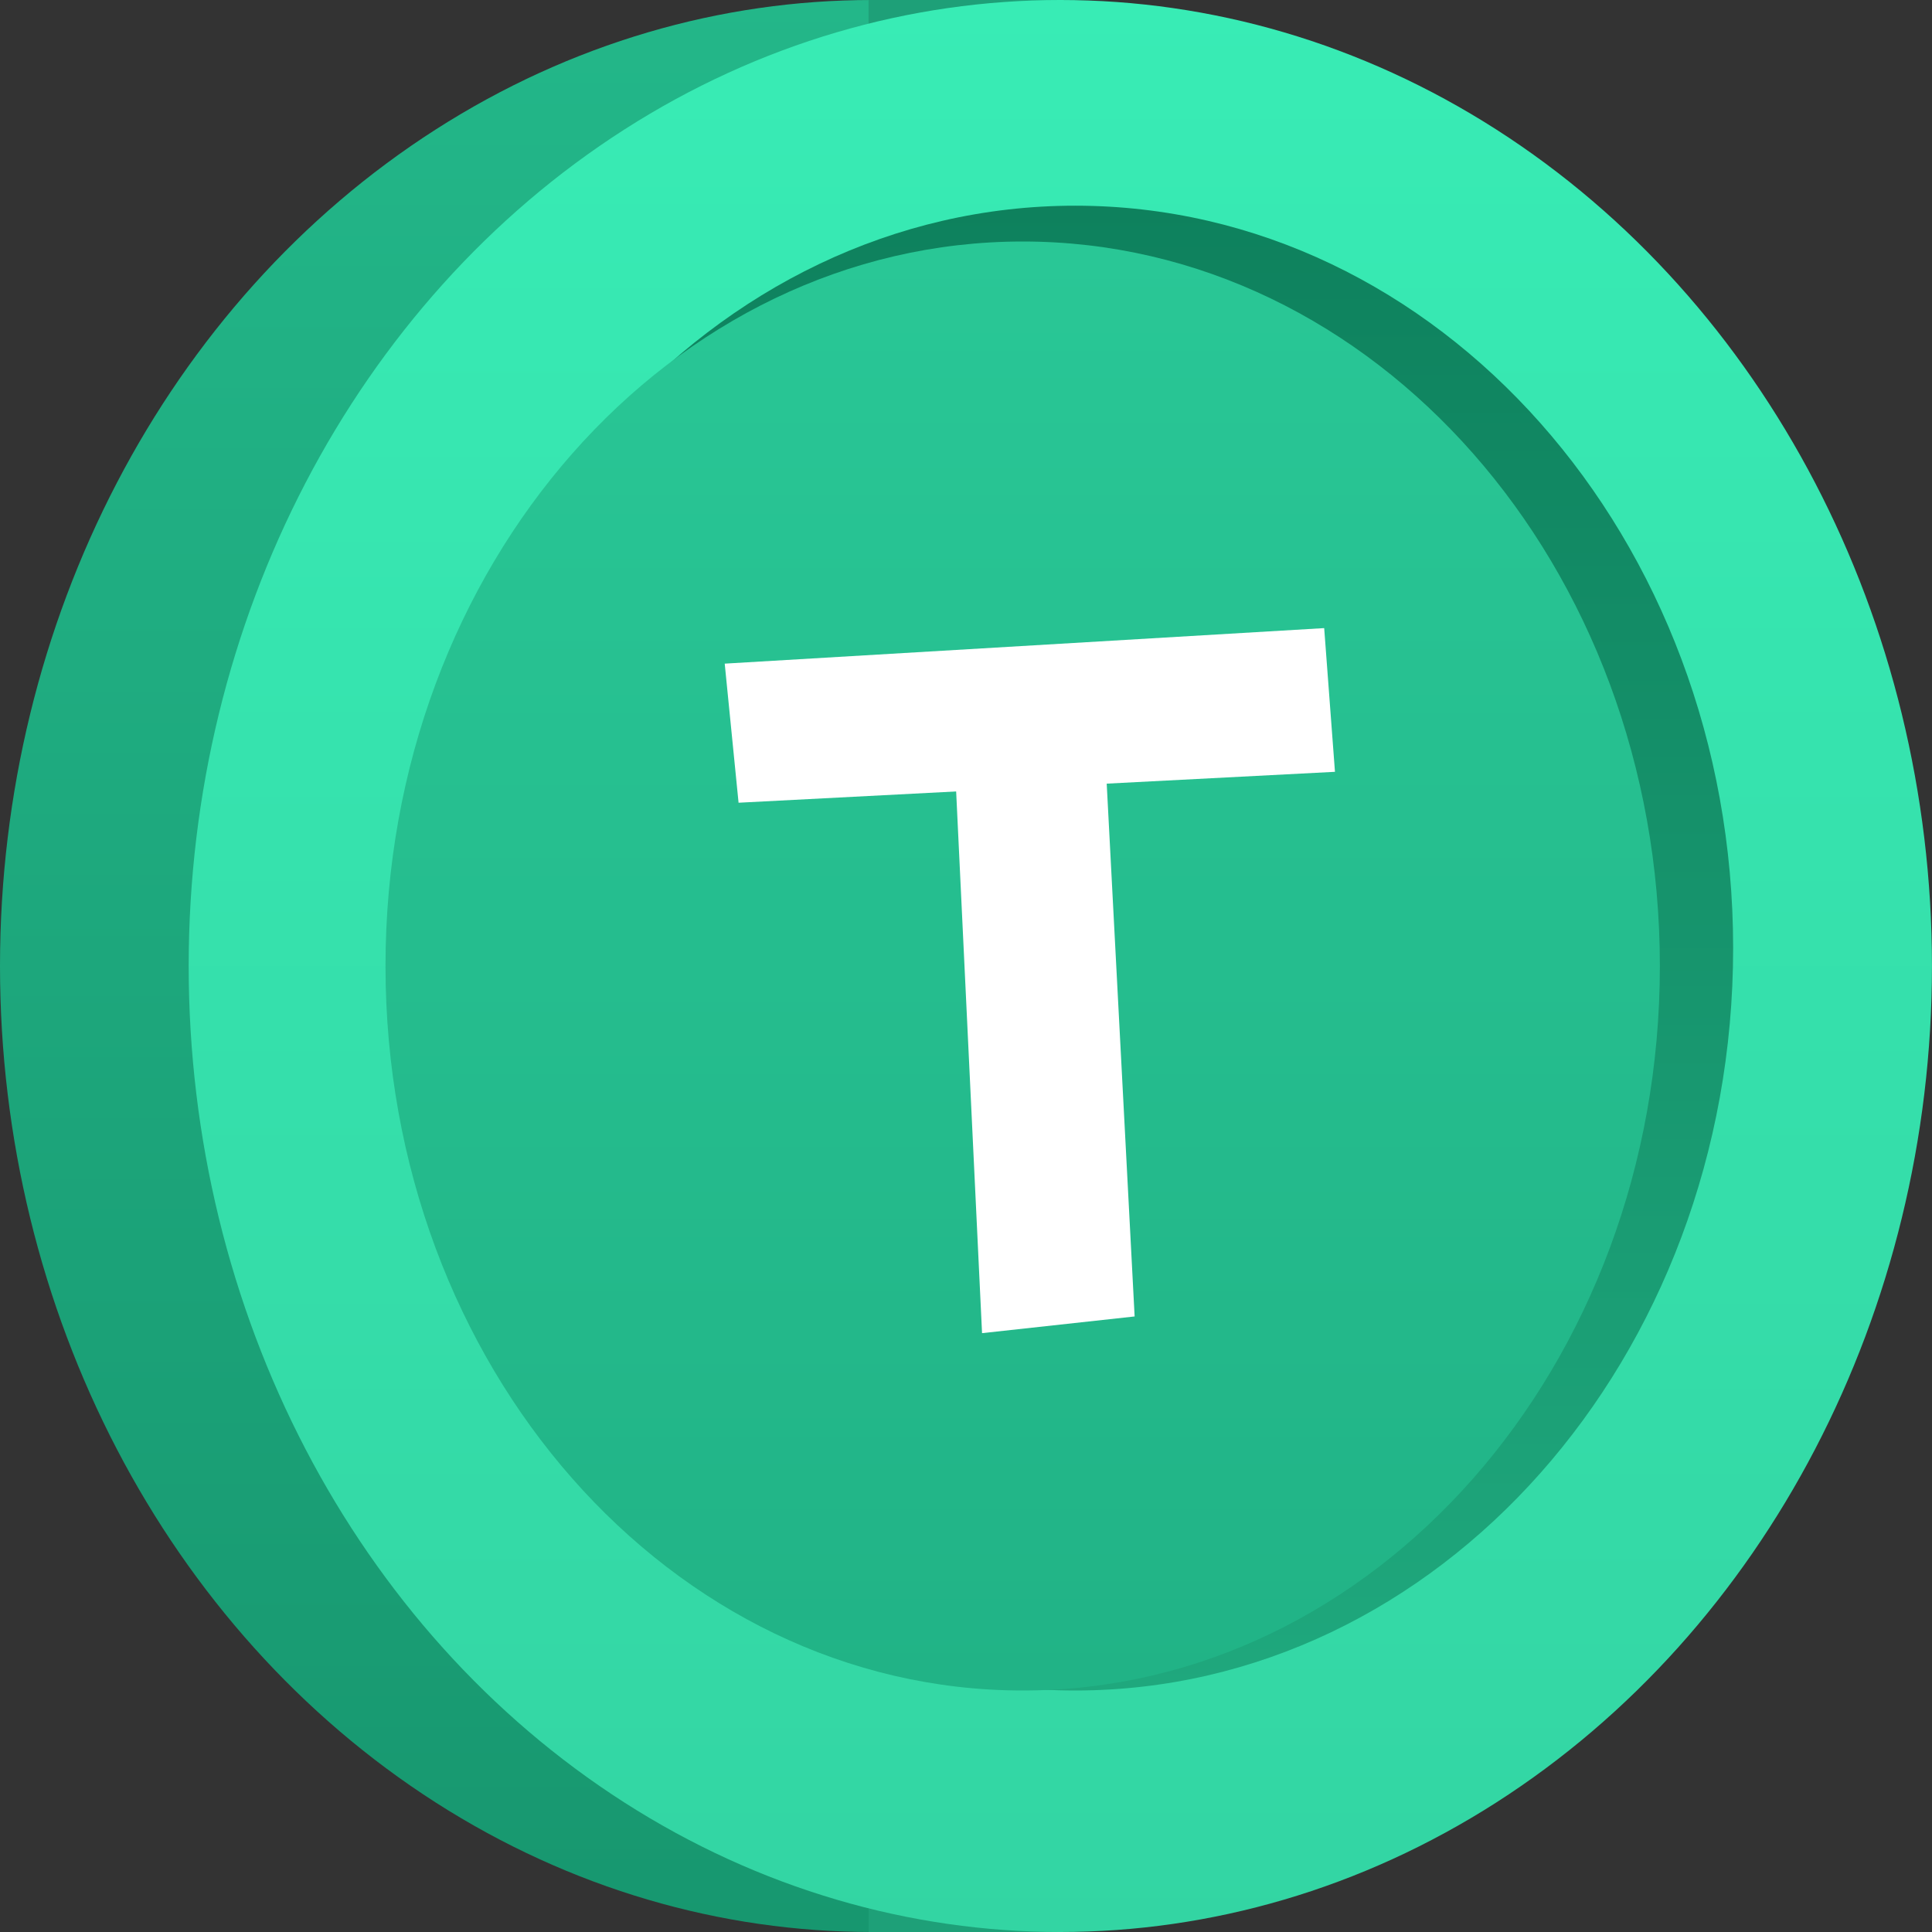 <svg id="Group_16124" data-name="Group 16124" xmlns="http://www.w3.org/2000/svg" xmlns:xlink="http://www.w3.org/1999/xlink" width="56" height="56" viewBox="0 0 56 56">
  <rect x="0" y="0" width="56" height="56" fill="#333333" stroke="none"/>
  <defs>
    <linearGradient id="linear-gradient" x1="0.5" x2="0.5" y2="1" gradientUnits="objectBoundingBox">
      <stop offset="0" stop-color="#23b789"/>
      <stop offset="1" stop-color="#17976f"/>
    </linearGradient>
    <linearGradient id="linear-gradient-2" x1="0.5" x2="0.5" y2="1" gradientUnits="objectBoundingBox">
      <stop offset="0" stop-color="#38ecb5"/>
      <stop offset="1" stop-color="#33d5a3"/>
    </linearGradient>
    <linearGradient id="linear-gradient-3" x1="0.5" x2="0.5" y2="1" gradientUnits="objectBoundingBox">
      <stop offset="0" stop-color="#0e815d"/>
      <stop offset="1" stop-color="#1fa87d"/>
    </linearGradient>
    <linearGradient id="linear-gradient-4" x1="0.5" x2="0.5" y2="1" gradientUnits="objectBoundingBox">
      <stop offset="0" stop-color="#29c796"/>
      <stop offset="1" stop-color="#21b386"/>
    </linearGradient>
  </defs>
  <g id="Group_7" data-name="Group 7" transform="translate(0)">
    <g id="Group_3" data-name="Group 3">
      <g id="Group_2" data-name="Group 2">
        <g id="Group_1" data-name="Group 1">
          <ellipse id="Ellipse_1" data-name="Ellipse 1" cx="25.265" cy="28" rx="25.265" ry="28" fill="url(#linear-gradient)"/>
          <rect id="Rectangle_1" data-name="Rectangle 1" width="5.558" height="56" transform="translate(25.176 0)" fill="#1ea078"/>
          <ellipse id="Ellipse_2" data-name="Ellipse 2" cx="25.265" cy="28" rx="25.265" ry="28" transform="translate(5.469)" fill="url(#linear-gradient-2)"/>
          <path id="Path_20348" data-name="Path 20348" d="M416.623,302.208c0,11.885,8.537,21.519,19.069,21.519s19.07-9.635,19.07-21.519-8.538-21.519-19.07-21.519S416.623,290.323,416.623,302.208Z" transform="translate(-404.526 -274.727)" fill="url(#linear-gradient-3)"/>
          <path id="Path_20349" data-name="Path 20349" d="M415.306,303.551c0,11.6,8.269,21,18.47,21s18.468-9.4,18.468-21-8.269-21-18.468-21S415.306,291.953,415.306,303.551Z" transform="translate(-404.132 -275.551)" fill="url(#linear-gradient-4)"/>
        </g>
      </g>
    </g>
  </g>
  <g id="Group_8" data-name="Group 8" transform="translate(21 19.117) rotate(-3)">
    <path id="Path_20351" data-name="Path 20351" d="M0,.119,17.406,0,17.5,4.176.19,4.166Z" transform="translate(0 0)" fill="#fff"/>
    <path id="Path_20350" data-name="Path 20350" d="M0,0,18.911,0l.252,4.442L0,4.354Z" transform="translate(10.875 0.726) rotate(90)" fill="#fff"/>
  </g>
</svg>
